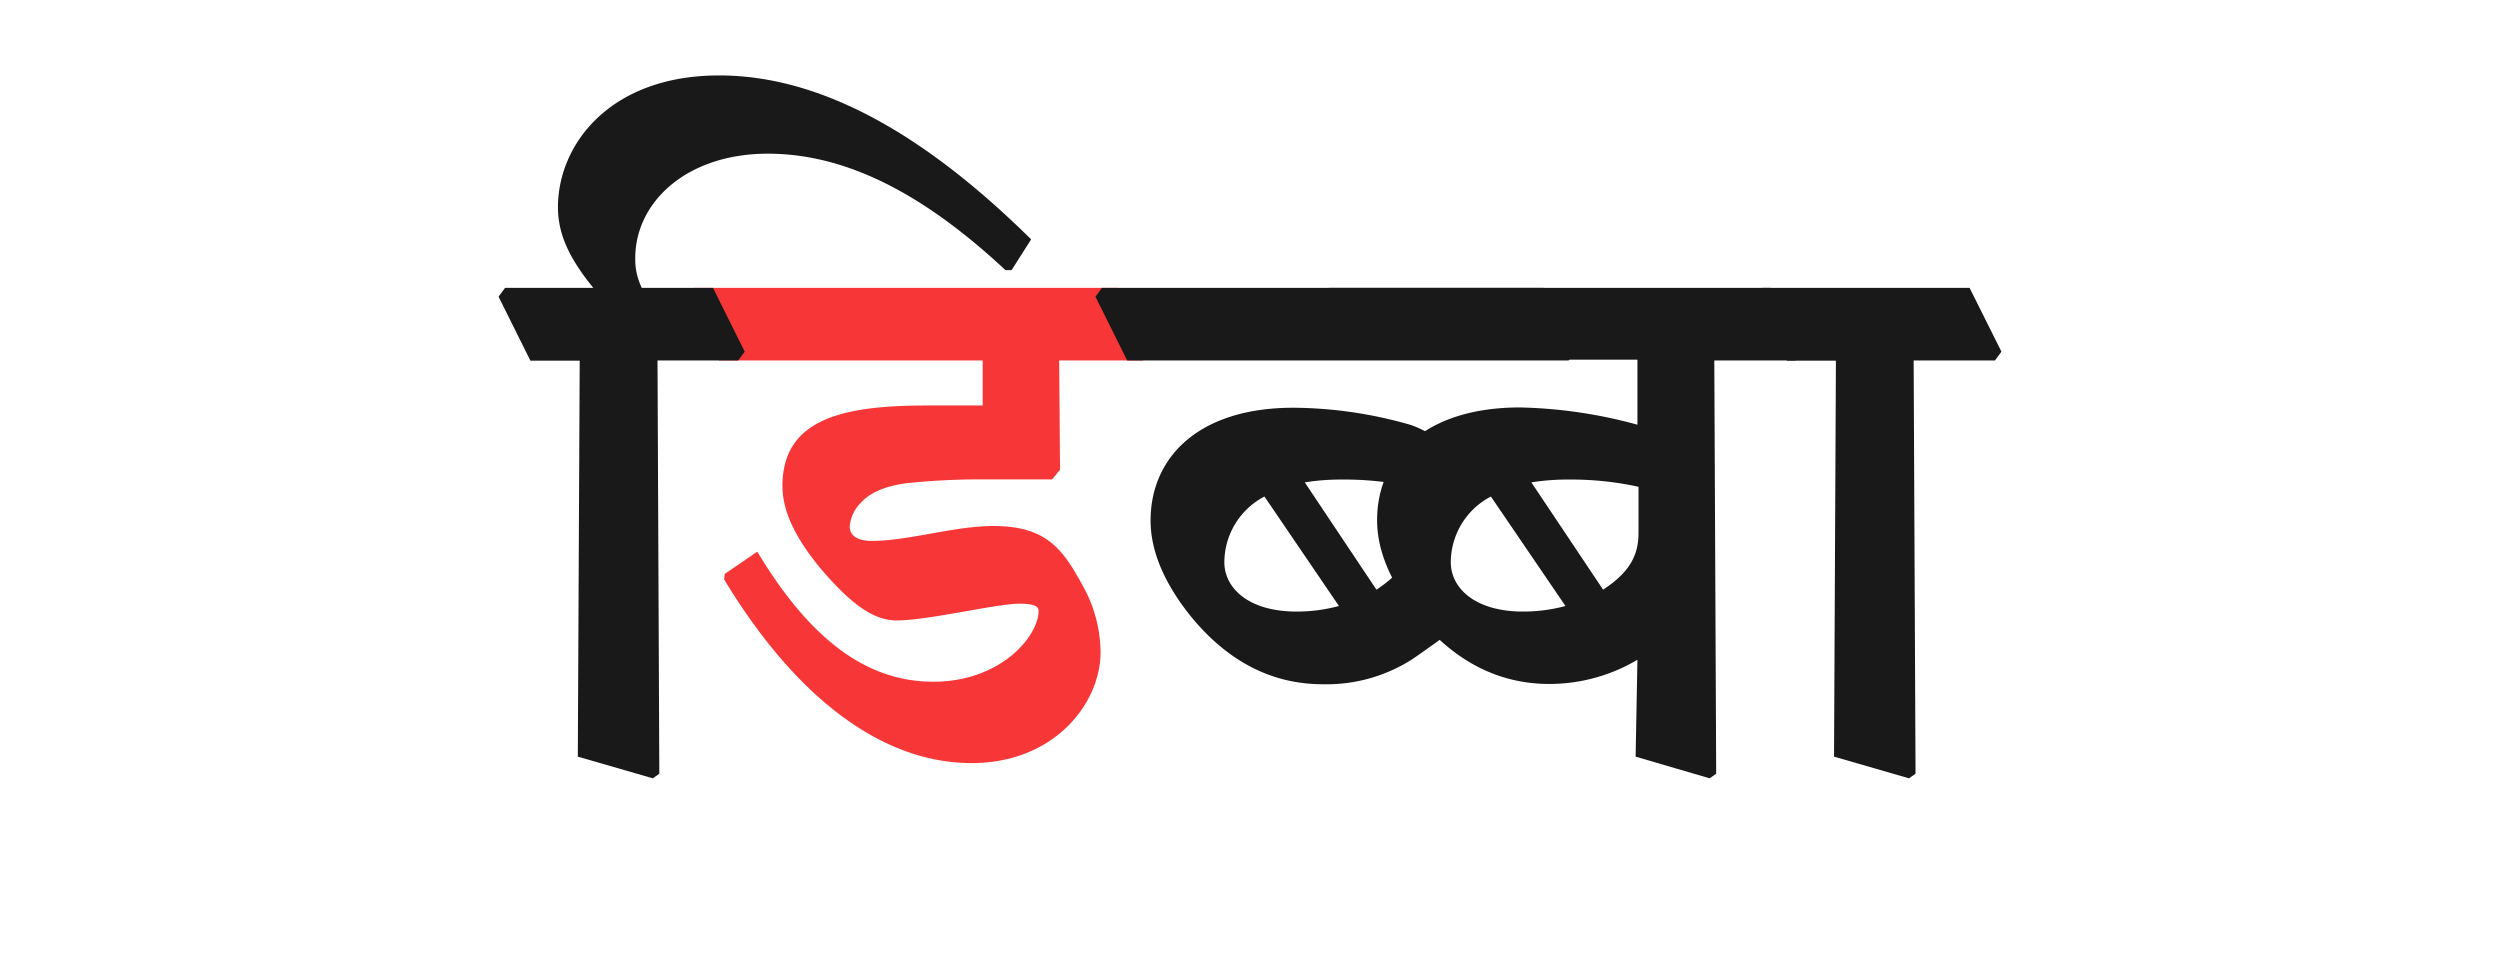 <svg id="Layer_1" data-name="Layer 1" xmlns="http://www.w3.org/2000/svg" viewBox="0 0 346 133"><defs><style>.cls-1{fill:#f73737;}.cls-2{fill:#191919;}</style></defs><path class="cls-1" d="M95.14,41.06l.9-1.22h58.67l4.38,8.83-.9,1.22h-11.6L146.71,65l-1.09,1.35h-9.09a96.85,96.85,0,0,0-11,.52c-3,.39-5.16,1.29-6.51,2.84a5.28,5.28,0,0,0-1.42,3.15c0,1.42,1.35,2,3,2,5.22,0,11.41-2.06,16.89-2.06,7.22,0,9.54,3.09,12.25,8.06a19.21,19.21,0,0,1,2.58,9.41c0,7-6.32,15.34-17.86,15.34-12,0-24-8.51-34.23-25.4l.06-.77,4.52-3.09c7.47,12.44,15.34,18,24.36,18,9.35,0,14.57-6.32,14.57-9.8,0-.58-.51-1-2.64-1-3.22,0-12.63,2.32-17,2.32C121,85.87,118,83.8,113.84,79c-3.48-4.12-5.55-8-5.55-11.73,0-9.41,8.58-11.15,20-11.15H136V49.89H99.53Z"/><path class="cls-2" d="M69,41.06l.9-1.22H82.11C79,36,77.22,32.62,77.22,28.69c0-8.77,7.28-18.25,22.3-18.25,13,0,27.21,6.9,43.19,22.69L140,37.39h-.84c-10.51-9.8-21.34-16.12-32.88-16.12C95,21.27,87.92,28,87.92,35.71a9.06,9.06,0,0,0,.9,4.13h9.86l4.39,8.83-.91,1.22H91l.25,57.19-.9.64-10.38-3,.26-54.8H73.41Z"/><path class="cls-2" d="M156,49.89l-4.39-8.83.9-1.22h61.12L218,48.67l-.9,1.22M201.86,86.66s-4.89,3.59-6.58,4.69a22,22,0,0,1-12.19,3.35c-6.9,0-13.15-3-18.5-9.67-4-5.09-5.35-9.41-5.35-13,0-8.51,6.38-15.6,19.79-15.6a59.67,59.67,0,0,1,16.25,2.39,14.65,14.65,0,0,1,5.49,3.49c2.51,2.34-2,6.32-1.54,13.23A29.32,29.32,0,0,0,201.86,86.66ZM175,68.72a10.3,10.3,0,0,0-5.55,9.09c0,3.54,3.29,6.83,10,6.83a22.38,22.38,0,0,0,5.86-.77ZM190.5,81.61c3.74-2.45,4.9-4.83,4.9-7.86V67.37a43.69,43.69,0,0,0-9.67-1,31.37,31.37,0,0,0-5.15.39Z"/><path class="cls-2" d="M183,41.06l.9-1.22H245l4.38,8.83-.9,1.22H237.26l.26,57.19-.9.64-10.25-3,.25-13.41a23.89,23.89,0,0,1-12.18,3.35c-6.9,0-13.15-3-18.5-9.67-4-5.09-5.35-9.41-5.35-13,0-8.51,6.38-15.6,19.79-15.6a66.31,66.31,0,0,1,16.24,2.39v-9H187.36Zm23.34,27.66a10.3,10.3,0,0,0-5.55,9.09c0,3.54,3.29,6.83,10,6.83a22.45,22.45,0,0,0,5.87-.77Zm15.53,12.89c3.74-2.45,4.9-4.83,4.9-7.86V67.37a43.69,43.69,0,0,0-9.67-1,31.58,31.58,0,0,0-5.16.39Z"/><path class="cls-2" d="M242.93,41.06l.91-1.22h28.75L277,48.67l-.9,1.22H264.85l.26,57.19-.9.64-10.38-3,.26-54.8h-6.77Z"/></svg>